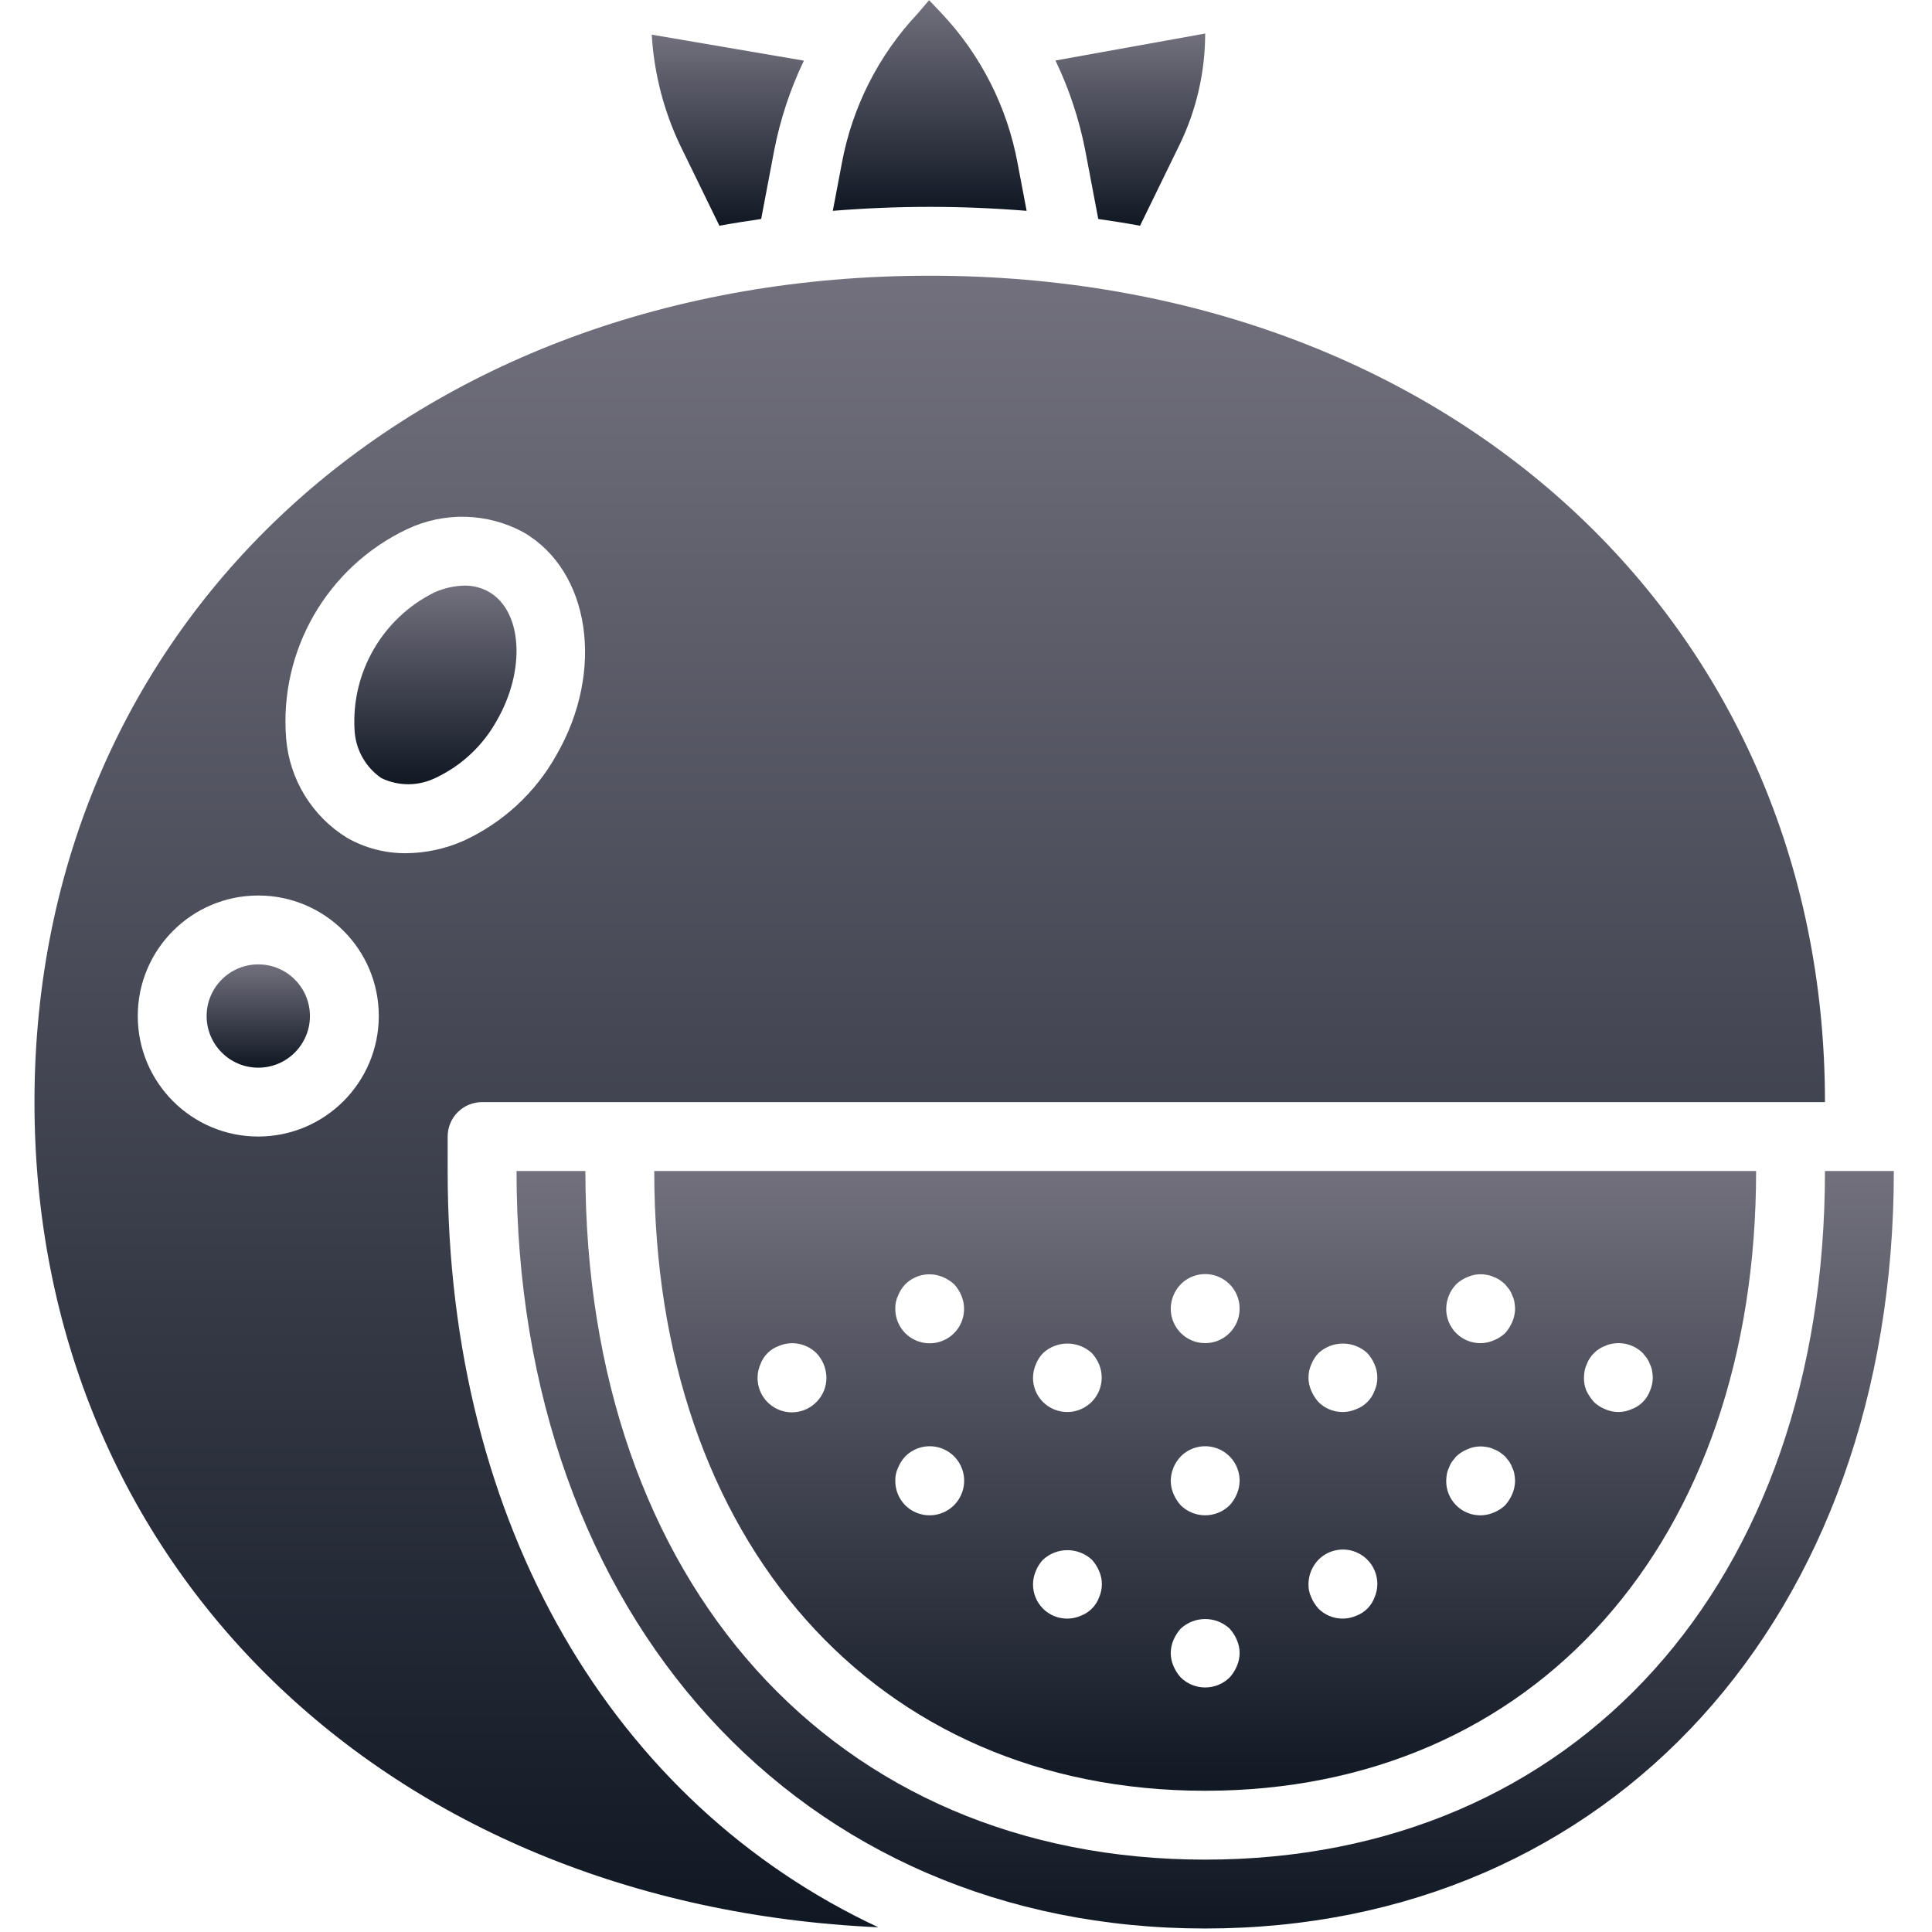 <svg width="513" height="513" viewBox="0 0 513 513" fill="none" xmlns="http://www.w3.org/2000/svg">
<g clip-path="url(#clip0_10025_65390)">
<path d="M118.866 310.925V301.782C118.865 299.357 119.827 297.03 121.542 295.316C123.257 293.601 125.583 292.638 128.009 292.64H484.58C484.58 165.497 384.607 73.211 246.866 73.211C109.125 73.211 9.152 165.497 9.152 292.64C9.152 415.541 102.573 505.854 233.215 511.746C163.132 478.989 118.866 405.402 118.866 310.925ZM68.581 301.783C50.908 301.783 36.581 287.456 36.581 269.783C36.581 252.11 50.908 237.783 68.581 237.783C86.254 237.783 100.581 252.11 100.581 269.783C100.559 287.447 86.245 301.761 68.581 301.783ZM92.143 222.461C82.872 216.752 76.872 206.973 75.982 196.122C74.083 172.709 86.871 150.565 108.098 140.506C117.935 135.84 129.407 136.145 138.982 141.327C156.723 151.577 160.661 178.113 147.75 200.479C142.142 210.518 133.478 218.507 123.018 223.283C118.228 225.396 113.057 226.508 107.822 226.551C102.326 226.594 96.917 225.183 92.143 222.461Z" fill="url(#paint0_linear_10025_65390)"/>
<path d="M291.62 58.145C295.349 58.683 299.052 59.268 302.713 59.937L313.215 38.408C317.68 29.212 320.003 19.123 320.01 8.9L280.262 16.066C283.896 23.649 286.551 31.665 288.161 39.918L291.62 58.145Z" fill="url(#paint1_linear_10025_65390)"/>
<path d="M131.911 191.337C139.652 177.935 138.697 162.283 129.84 157.167C127.859 156.045 125.616 155.469 123.34 155.497C120.584 155.559 117.867 156.169 115.349 157.292C101.535 164.149 93.181 178.623 94.153 194.015C94.455 199.094 97.089 203.748 101.287 206.622C105.875 208.818 111.22 208.772 115.769 206.497C122.603 203.257 128.248 197.955 131.911 191.337Z" fill="url(#paint2_linear_10025_65390)"/>
<path d="M191.02 59.938C194.681 59.268 198.384 58.683 202.113 58.146L205.572 39.918C207.179 31.678 209.828 23.676 213.454 16.104L173.054 9.203C173.655 19.325 176.188 29.239 180.518 38.408L191.02 59.938Z" fill="url(#paint3_linear_10025_65390)"/>
<path d="M68.581 283.498C76.155 283.498 82.295 277.358 82.295 269.784C82.295 262.21 76.155 256.07 68.581 256.07C61.007 256.07 54.867 262.21 54.867 269.784C54.867 277.358 61.007 283.498 68.581 283.498Z" fill="url(#paint4_linear_10025_65390)"/>
<path d="M493.554 310.926H484.581C484.581 420.301 418.447 493.783 320.01 493.783C221.573 493.783 155.438 420.301 155.438 310.926H137.152C137.152 429.355 212.348 512.069 320.009 512.069C427.67 512.069 502.866 429.355 502.866 310.926H493.554Z" fill="url(#paint5_linear_10025_65390)"/>
<path d="M272.597 55.981L270.196 43.328C267.436 28.424 260.447 14.628 250.062 3.587L246.697 0.051L243.697 3.569C233.296 14.609 226.296 28.413 223.536 43.328L221.135 55.981C229.567 55.302 238.138 54.927 246.866 54.927C255.594 54.926 264.165 55.301 272.597 55.981Z" fill="url(#paint6_linear_10025_65390)"/>
<path d="M320.009 475.499C407.509 475.499 466.295 409.365 466.295 310.928H173.723C173.723 409.365 232.509 475.499 320.009 475.499ZM364.991 424.115C364.159 426.411 362.35 428.22 360.054 429.052C356.653 430.512 352.705 429.752 350.089 427.133C349.283 426.243 348.634 425.222 348.169 424.115C347.655 423.031 347.404 421.841 347.438 420.641C347.451 418.216 348.401 415.89 350.089 414.15C352.705 411.513 356.656 410.72 360.086 412.144C363.517 413.568 365.744 416.927 365.723 420.641C365.709 421.836 365.46 423.016 364.991 424.115ZM420.759 364.043C420.848 363.439 421.035 362.854 421.313 362.311C421.51 361.726 421.787 361.17 422.134 360.659C422.767 359.669 423.608 358.828 424.598 358.195C425.109 357.847 425.664 357.571 426.25 357.374C426.794 357.097 427.379 356.91 427.982 356.82C430.967 356.222 434.053 357.149 436.215 359.293L437.313 360.659C437.657 361.172 437.933 361.727 438.134 362.311C438.412 362.853 438.597 363.439 438.679 364.043C438.79 364.617 438.852 365.2 438.866 365.785C438.851 366.979 438.603 368.159 438.134 369.258C437.302 371.554 435.493 373.363 433.197 374.195C430.984 375.171 428.463 375.171 426.251 374.195C425.131 373.754 424.107 373.102 423.233 372.275C422.43 371.363 421.751 370.348 421.215 369.257C420.777 368.152 420.562 366.972 420.581 365.785C420.596 365.201 420.656 364.618 420.759 364.043ZM386.661 341.007C387.535 340.18 388.559 339.528 389.679 339.087C391.313 338.359 393.134 338.166 394.884 338.533C395.49 338.622 396.078 338.809 396.625 339.087C397.208 339.284 397.76 339.561 398.268 339.908C398.748 340.247 399.207 340.613 399.644 341.007L400.742 342.373C401.086 342.886 401.362 343.441 401.563 344.025C401.828 344.541 402.012 345.095 402.108 345.668C402.214 346.273 402.277 346.885 402.295 347.499C402.28 348.693 402.032 349.873 401.563 350.972C401.098 352.079 400.449 353.1 399.643 353.99C398.768 354.815 397.744 355.467 396.625 355.91C393.224 357.369 389.276 356.609 386.661 353.99C384.94 352.271 383.985 349.931 384.01 347.499C384.041 345.078 384.988 342.758 386.661 341.007ZM384.188 391.383C384.291 390.811 384.477 390.257 384.741 389.74C384.938 389.155 385.215 388.599 385.562 388.088L386.66 386.722C387.534 385.895 388.558 385.243 389.678 384.802C391.312 384.074 393.133 383.881 394.883 384.248C395.489 384.337 396.077 384.524 396.624 384.802C397.207 384.999 397.759 385.276 398.267 385.623C398.747 385.962 399.206 386.328 399.643 386.722L400.741 388.088C401.085 388.601 401.361 389.156 401.562 389.74C401.827 390.256 402.011 390.81 402.107 391.383C402.218 391.987 402.28 392.6 402.294 393.214C402.279 394.408 402.031 395.588 401.562 396.687C401.097 397.794 400.448 398.815 399.642 399.705C398.767 400.53 397.743 401.182 396.624 401.625C393.223 403.084 389.275 402.324 386.66 399.705C384.939 397.986 383.984 395.646 384.009 393.214C384.024 392.6 384.084 391.988 384.188 391.383ZM348.169 362.312C348.61 361.192 349.262 360.167 350.089 359.294C353.755 355.91 359.405 355.91 363.071 359.294C363.879 360.183 364.529 361.203 364.991 362.312C365.967 364.525 365.967 367.046 364.991 369.258C364.159 371.554 362.35 373.363 360.054 374.195C356.653 375.655 352.705 374.895 350.089 372.276C349.283 371.386 348.634 370.365 348.169 369.258C347.193 367.046 347.193 364.524 348.169 362.312ZM313.518 341.007C316.134 338.37 320.085 337.577 323.515 339.001C326.946 340.425 329.173 343.784 329.152 347.498C329.152 352.547 325.059 356.641 320.009 356.641C314.959 356.641 310.866 352.548 310.866 347.498C310.879 345.074 311.829 342.748 313.518 341.007ZM313.518 386.722C316.134 384.085 320.085 383.292 323.515 384.716C326.945 386.14 329.173 389.499 329.152 393.213C329.137 394.407 328.889 395.587 328.42 396.686C327.955 397.793 327.306 398.814 326.5 399.704C322.895 403.24 317.123 403.24 313.518 399.704C312.712 398.814 312.063 397.793 311.598 396.686C311.129 395.587 310.881 394.407 310.867 393.213C310.898 390.792 311.845 388.473 313.518 386.722ZM311.598 435.454C312.06 434.346 312.71 433.325 313.518 432.436C317.184 429.052 322.834 429.052 326.5 432.436C327.308 433.325 327.958 434.345 328.42 435.454C329.396 437.667 329.396 440.188 328.42 442.4C327.955 443.507 327.306 444.528 326.5 445.418C322.895 448.954 317.123 448.954 313.518 445.418C312.712 444.528 312.063 443.507 311.598 442.4C310.622 440.188 310.622 437.666 311.598 435.454ZM275.026 362.311C275.467 361.192 276.119 360.167 276.946 359.293C280.612 355.909 286.262 355.909 289.928 359.293C290.736 360.182 291.385 361.202 291.848 362.311C293.5 366.336 292.088 370.967 288.471 373.386C284.854 375.804 280.035 375.34 276.946 372.276C275.225 370.557 274.27 368.217 274.295 365.785C274.31 364.59 274.558 363.41 275.026 362.311ZM275.027 417.169C275.467 416.049 276.119 415.025 276.946 414.151C280.612 410.767 286.262 410.767 289.928 414.151C290.736 415.04 291.385 416.06 291.848 417.169C292.824 419.382 292.824 421.903 291.848 424.115C291.016 426.411 289.207 428.22 286.911 429.052C283.51 430.512 279.562 429.752 276.946 427.133C275.225 425.414 274.27 423.074 274.295 420.642C274.31 419.447 274.558 418.267 275.027 417.169ZM238.455 344.025C238.896 342.905 239.548 341.881 240.375 341.007C243.001 338.408 246.936 337.649 250.339 339.087C251.446 339.552 252.467 340.201 253.357 341.007C254.165 341.896 254.815 342.916 255.277 344.025C256.709 347.442 255.935 351.386 253.317 354.007C250.699 356.629 246.757 357.409 243.338 355.982C239.919 354.555 237.701 351.203 237.724 347.498C237.69 346.3 237.941 345.109 238.455 344.025ZM238.456 389.74C238.896 388.62 239.548 387.596 240.375 386.722C242.991 384.085 246.942 383.292 250.373 384.716C253.804 386.14 256.031 389.499 256.01 393.213C255.995 396.91 253.765 400.237 250.35 401.655C246.936 403.073 243.004 402.304 240.375 399.704C238.669 397.975 237.716 395.642 237.724 393.213C237.69 392.014 237.941 390.824 238.456 389.74ZM205.203 373.475C201.556 371.036 200.162 366.347 201.885 362.312C202.717 360.016 204.526 358.207 206.822 357.375C210.227 355.948 214.156 356.705 216.786 359.295C218.455 361.048 219.402 363.365 219.438 365.785C219.459 368.216 218.504 370.555 216.787 372.276C213.716 375.41 208.85 375.913 205.203 373.475Z" fill="url(#paint7_linear_10025_65390)"/>
</g>
<defs>
<linearGradient id="paint0_linear_10025_65390" x1="246.866" y1="73.211" x2="246.866" y2="511.746" gradientUnits="userSpaceOnUse">
<stop stop-color="#72707D"/>
<stop offset="1" stop-color="#101824"/>
</linearGradient>
<linearGradient id="paint1_linear_10025_65390" x1="300.136" y1="8.9" x2="300.136" y2="59.937" gradientUnits="userSpaceOnUse">
<stop stop-color="#72707D"/>
<stop offset="1" stop-color="#101824"/>
</linearGradient>
<linearGradient id="paint2_linear_10025_65390" x1="115.614" y1="155.496" x2="115.614" y2="208.237" gradientUnits="userSpaceOnUse">
<stop stop-color="#72707D"/>
<stop offset="1" stop-color="#101824"/>
</linearGradient>
<linearGradient id="paint3_linear_10025_65390" x1="193.254" y1="9.203" x2="193.254" y2="59.938" gradientUnits="userSpaceOnUse">
<stop stop-color="#72707D"/>
<stop offset="1" stop-color="#101824"/>
</linearGradient>
<linearGradient id="paint4_linear_10025_65390" x1="68.581" y1="256.07" x2="68.581" y2="283.498" gradientUnits="userSpaceOnUse">
<stop stop-color="#72707D"/>
<stop offset="1" stop-color="#101824"/>
</linearGradient>
<linearGradient id="paint5_linear_10025_65390" x1="320.009" y1="310.926" x2="320.009" y2="512.069" gradientUnits="userSpaceOnUse">
<stop stop-color="#72707D"/>
<stop offset="1" stop-color="#101824"/>
</linearGradient>
<linearGradient id="paint6_linear_10025_65390" x1="246.866" y1="0.051" x2="246.866" y2="55.981" gradientUnits="userSpaceOnUse">
<stop stop-color="#72707D"/>
<stop offset="1" stop-color="#101824"/>
</linearGradient>
<linearGradient id="paint7_linear_10025_65390" x1="320.009" y1="310.928" x2="320.009" y2="475.499" gradientUnits="userSpaceOnUse">
<stop stop-color="#72707D"/>
<stop offset="1" stop-color="#101824"/>
</linearGradient>
<clipPath id="clip0_10025_65390">
<rect width="512.018" height="512.018" fill="white" transform="translate(0 0.051)"/>
</clipPath>
</defs>
</svg>
